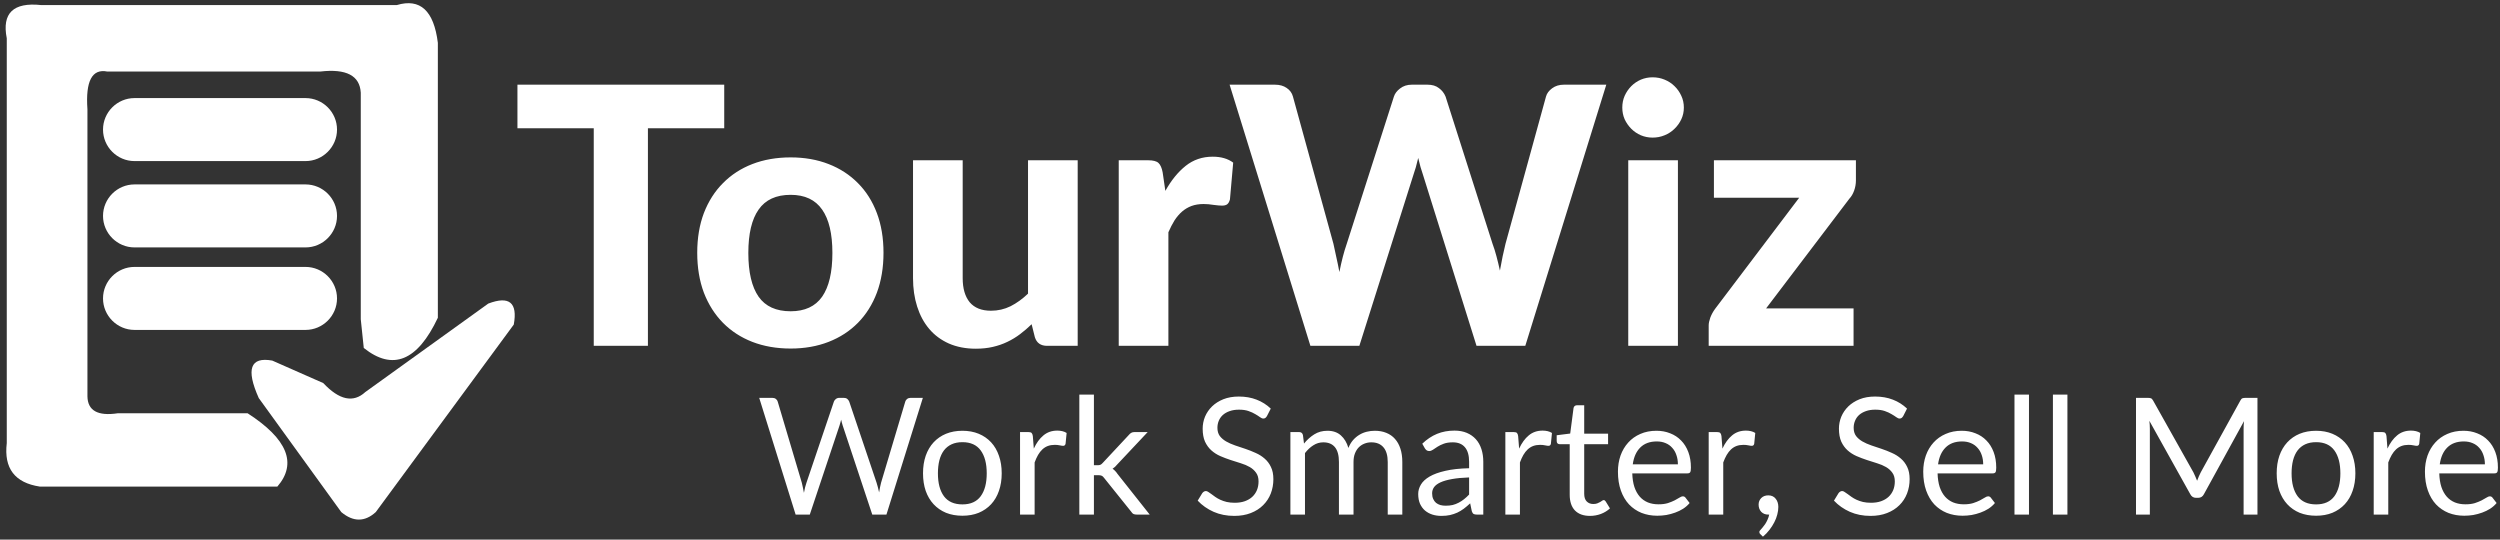 <svg version="1.2" baseProfile="tiny-ps" xmlns="http://www.w3.org/2000/svg" viewBox="0 0 1200 259" width="1200" height="259">
	<rect x="0" y="0" width="1200" height="259" fill="#333333" stroke="none"/>
	<title>Tourwiz logo - high reso coloured file-ai</title>
	<style>
		tspan { white-space:pre }
		.shp0 { fill: #ffffff } 
	</style>
	<g id="Layer 1">
		<path id="Work Smarter, Sell More  " fill="#ffffff" aria-label="Work Smarter, Sell More
"  d="M437.07 190.97L442.97 190.97L425.49 247L418.69 247L404.5 204.26Q404.3 203.64 404.11 202.93Q403.95 202.23 403.75 201.45Q403.56 202.23 403.36 202.93Q403.17 203.64 402.97 204.26L388.7 247L381.9 247L364.42 190.97L370.72 190.97Q371.73 190.97 372.4 191.48Q373.1 191.99 373.3 192.77L384.87 231.71Q385.14 232.77 385.38 233.98Q385.65 235.19 385.89 236.56Q386.16 235.19 386.43 233.98Q386.75 232.73 387.1 231.71L400.27 192.77Q400.51 192.1 401.17 191.56Q401.88 190.97 402.86 190.97L405.04 190.97Q406.06 190.97 406.69 191.48Q407.31 191.99 407.63 192.77L420.76 231.71Q421.11 232.73 421.39 233.9Q421.7 235.07 421.97 236.36Q422.17 235.07 422.41 233.9Q422.64 232.73 422.91 231.71L434.53 192.77Q434.72 192.06 435.39 191.52Q436.09 190.97 437.07 190.97ZM461.97 206.77Q466.31 206.77 469.79 208.21Q473.27 209.66 475.74 212.32Q478.2 214.98 479.49 218.77Q480.82 222.52 480.82 227.18Q480.82 231.87 479.49 235.62Q478.2 239.38 475.74 242.03Q473.27 244.69 469.79 246.14Q466.31 247.55 461.97 247.55Q457.59 247.55 454.08 246.14Q450.6 244.69 448.13 242.03Q445.67 239.38 444.34 235.62Q443.05 231.87 443.05 227.18Q443.05 222.52 444.34 218.77Q445.67 214.98 448.13 212.32Q450.6 209.66 454.08 208.21Q457.59 206.77 461.97 206.77ZM461.97 242.11Q467.84 242.11 470.73 238.2Q473.63 234.25 473.63 227.22Q473.63 220.14 470.73 216.19Q467.84 212.24 461.97 212.24Q459 212.24 456.77 213.26Q454.58 214.27 453.1 216.19Q451.65 218.11 450.91 220.92Q450.2 223.7 450.2 227.22Q450.2 234.25 453.1 238.2Q456.03 242.11 461.97 242.11ZM495.76 209.31L496.23 215.33Q498.1 211.26 500.84 209Q503.58 206.69 507.52 206.69Q508.78 206.69 509.91 206.96Q511.08 207.24 511.98 207.82L511.47 213.02Q511.24 214 510.3 214Q509.75 214 508.7 213.77Q507.64 213.53 506.31 213.53Q504.44 213.53 502.95 214.08Q501.5 214.63 500.33 215.72Q499.2 216.78 498.26 218.38Q497.36 219.94 496.62 221.98L496.62 247L489.62 247L489.62 207.39L493.61 207.39Q494.74 207.39 495.17 207.82Q495.6 208.25 495.76 209.31ZM518.08 189.41L525.08 189.41L525.08 223.31L526.88 223.31Q527.66 223.31 528.17 223.11Q528.72 222.88 529.3 222.21L541.82 208.8Q542.36 208.13 542.95 207.78Q543.57 207.39 544.59 207.39L550.89 207.39L536.3 222.91Q535.25 224.24 534.03 224.99Q534.74 225.46 535.29 226.08Q535.87 226.67 536.38 227.45L551.86 247L545.65 247Q544.75 247 544.08 246.73Q543.46 246.41 542.99 245.63L529.97 229.41Q529.38 228.58 528.8 228.35Q528.25 228.08 527.07 228.08L525.08 228.08L525.08 247L518.08 247L518.08 189.41ZM609.97 196.13L608.13 199.73Q607.78 200.31 607.35 200.63Q606.96 200.9 606.37 200.9Q605.7 200.9 604.8 200.24Q603.91 199.57 602.54 198.79Q601.21 197.97 599.29 197.3Q597.42 196.64 594.72 196.64Q592.18 196.64 590.22 197.34Q588.3 198.01 586.98 199.18Q585.69 200.35 585.02 201.96Q584.36 203.52 584.36 205.36Q584.36 207.7 585.49 209.27Q586.66 210.79 588.54 211.89Q590.46 212.98 592.84 213.8Q595.26 214.59 597.77 215.45Q600.31 216.31 602.69 217.4Q605.12 218.46 606.99 220.1Q608.91 221.74 610.04 224.13Q611.22 226.51 611.22 229.99Q611.22 233.67 609.97 236.91Q608.71 240.12 606.29 242.5Q603.91 244.89 600.39 246.26Q596.91 247.63 592.45 247.63Q586.98 247.63 582.52 245.67Q578.06 243.68 574.89 240.31L577.08 236.72Q577.4 236.29 577.83 236.01Q578.3 235.7 578.84 235.7Q579.35 235.7 579.98 236.13Q580.64 236.52 581.46 237.15Q582.28 237.77 583.34 238.52Q584.39 239.26 585.72 239.88Q587.09 240.51 588.81 240.94Q590.53 241.33 592.68 241.33Q595.38 241.33 597.49 240.59Q599.6 239.84 601.05 238.52Q602.54 237.15 603.32 235.27Q604.1 233.39 604.1 231.09Q604.1 228.54 602.93 226.94Q601.79 225.3 599.92 224.2Q598.04 223.11 595.62 222.37Q593.19 221.59 590.69 220.8Q588.19 219.98 585.76 218.93Q583.34 217.87 581.46 216.19Q579.59 214.51 578.41 212.01Q577.28 209.46 577.28 205.75Q577.28 202.78 578.41 200Q579.59 197.23 581.78 195.08Q584 192.93 587.21 191.63Q590.46 190.34 594.64 190.34Q599.33 190.34 603.16 191.83Q607.03 193.32 609.97 196.13ZM626.39 247L619.39 247L619.39 207.39L623.57 207.39Q625.06 207.39 625.41 208.84L625.92 212.91Q628.11 210.21 630.85 208.49Q633.58 206.77 637.18 206.77Q641.17 206.77 643.63 209Q646.13 211.22 647.23 215.02Q648.09 212.87 649.42 211.3Q650.79 209.74 652.47 208.72Q654.15 207.7 656.03 207.24Q657.94 206.77 659.9 206.77Q663.02 206.77 665.45 207.78Q667.91 208.76 669.59 210.68Q671.31 212.59 672.21 215.41Q673.11 218.18 673.11 221.78L673.11 247L666.11 247L666.11 221.78Q666.11 217.13 664.08 214.74Q662.05 212.32 658.22 212.32Q656.49 212.32 654.93 212.94Q653.41 213.53 652.23 214.7Q651.06 215.88 650.36 217.68Q649.69 219.43 649.69 221.78L649.69 247L642.69 247L642.69 221.78Q642.69 217.01 640.78 214.66Q638.86 212.32 635.19 212.32Q632.6 212.32 630.42 213.73Q628.23 215.09 626.39 217.48L626.39 247ZM705.17 237.38L705.17 229.17Q700.36 229.33 696.96 229.95Q693.6 230.54 691.45 231.52Q689.34 232.49 688.36 233.82Q687.42 235.15 687.42 236.79Q687.42 238.36 687.93 239.49Q688.44 240.63 689.3 241.37Q690.2 242.07 691.37 242.43Q692.58 242.74 693.95 242.74Q695.79 242.74 697.31 242.39Q698.84 242 700.17 241.29Q701.54 240.59 702.75 239.61Q704 238.63 705.17 237.38ZM683.94 215.21L682.69 212.98Q685.98 209.82 689.77 208.25Q693.56 206.69 698.17 206.69Q701.5 206.69 704.08 207.78Q706.66 208.88 708.42 210.83Q710.18 212.79 711.08 215.56Q711.98 218.34 711.98 221.66L711.98 247L708.89 247Q707.87 247 707.32 246.69Q706.78 246.34 706.46 245.36L705.68 241.6Q704.12 243.05 702.63 244.18Q701.15 245.28 699.5 246.06Q697.86 246.8 695.99 247.23Q694.15 247.63 691.88 247.63Q689.57 247.63 687.54 247Q685.51 246.34 683.98 245.05Q682.5 243.75 681.6 241.8Q680.74 239.81 680.74 237.11Q680.74 234.76 682.03 232.61Q683.32 230.42 686.21 228.74Q689.1 227.06 693.76 226Q698.41 224.91 705.17 224.75L705.17 221.66Q705.17 217.05 703.18 214.7Q701.19 212.32 697.35 212.32Q694.77 212.32 693.01 212.98Q691.29 213.61 690 214.43Q688.75 215.21 687.81 215.88Q686.91 216.5 686.01 216.5Q685.31 216.5 684.8 216.15Q684.29 215.76 683.94 215.21ZM728.71 209.31L729.18 215.33Q731.06 211.26 733.79 209Q736.53 206.69 740.48 206.69Q741.73 206.69 742.87 206.96Q744.04 207.24 744.94 207.82L744.43 213.02Q744.2 214 743.26 214Q742.71 214 741.65 213.77Q740.6 213.53 739.27 213.53Q737.39 213.53 735.91 214.08Q734.46 214.63 733.29 215.72Q732.15 216.78 731.21 218.38Q730.31 219.94 729.57 221.98L729.57 247L722.57 247L722.57 207.39L726.56 207.39Q727.7 207.39 728.13 207.82Q728.56 208.25 728.71 209.31ZM763.2 247.63Q758.51 247.63 755.96 245.01Q753.46 242.39 753.46 237.46L753.46 213.22L748.69 213.22Q748.07 213.22 747.64 212.87Q747.21 212.47 747.21 211.69L747.21 208.92L753.7 208.1L755.3 195.86Q755.42 195.27 755.81 194.92Q756.24 194.53 756.9 194.53L760.42 194.53L760.42 208.17L771.88 208.17L771.88 213.22L760.42 213.22L760.42 236.99Q760.42 239.49 761.63 240.7Q762.85 241.92 764.76 241.92Q765.86 241.92 766.64 241.64Q767.46 241.33 768.05 240.98Q768.63 240.63 769.02 240.35Q769.45 240.04 769.77 240.04Q770.31 240.04 770.74 240.7L772.78 244.03Q770.98 245.71 768.44 246.69Q765.9 247.63 763.2 247.63ZM783.73 222.88L805.39 222.88Q805.39 220.45 804.68 218.46Q804.02 216.42 802.69 214.98Q801.4 213.49 799.52 212.71Q797.64 211.89 795.26 211.89Q790.25 211.89 787.32 214.82Q784.43 217.71 783.73 222.88ZM809.06 238.91L811.02 241.45Q809.73 243.01 807.93 244.18Q806.13 245.32 804.06 246.06Q802.02 246.8 799.83 247.2Q797.64 247.55 795.49 247.55Q791.39 247.55 787.91 246.18Q784.47 244.77 781.93 242.11Q779.42 239.41 778.02 235.47Q776.61 231.52 776.61 226.39Q776.61 222.25 777.86 218.65Q779.15 215.06 781.54 212.44Q783.92 209.78 787.36 208.29Q790.8 206.77 795.1 206.77Q798.66 206.77 801.67 207.98Q804.72 209.15 806.91 211.42Q809.14 213.65 810.39 216.97Q811.64 220.26 811.64 224.48Q811.64 226.12 811.29 226.67Q810.94 227.22 809.96 227.22L783.49 227.22Q783.61 230.97 784.51 233.75Q785.45 236.52 787.09 238.4Q788.73 240.24 791 241.17Q793.27 242.07 796.08 242.07Q798.7 242.07 800.58 241.49Q802.49 240.86 803.86 240.16Q805.23 239.45 806.13 238.87Q807.07 238.24 807.73 238.24Q808.59 238.24 809.06 238.91ZM826.3 209.31L826.77 215.33Q828.65 211.26 831.39 209Q834.12 206.69 838.07 206.69Q839.32 206.69 840.46 206.96Q841.63 207.24 842.53 207.82L842.02 213.02Q841.79 214 840.85 214Q840.3 214 839.25 213.77Q838.19 213.53 836.86 213.53Q834.98 213.53 833.5 214.08Q832.05 214.63 830.88 215.72Q829.75 216.78 828.81 218.38Q827.91 219.94 827.16 221.98L827.16 247L820.17 247L820.17 207.39L824.15 207.39Q825.29 207.39 825.72 207.82Q826.15 208.25 826.3 209.31ZM846.21 257.6L845.03 256.46Q844.72 256.19 844.6 255.95Q844.49 255.72 844.49 255.37Q844.49 255.09 844.64 254.82Q844.84 254.55 845.07 254.31Q845.46 253.88 846.05 253.18Q846.68 252.47 847.3 251.54Q847.93 250.56 848.43 249.42Q848.98 248.25 849.22 246.96Q849.1 247 848.94 247Q848.83 247 848.71 247Q846.68 247 845.39 245.67Q844.13 244.3 844.13 242.19Q844.13 240.35 845.39 239.06Q846.68 237.77 848.79 237.77Q849.96 237.77 850.86 238.2Q851.76 238.63 852.34 239.41Q852.97 240.16 853.28 241.17Q853.6 242.15 853.6 243.32Q853.6 245.08 853.09 247Q852.62 248.88 851.64 250.75Q850.7 252.59 849.33 254.35Q847.97 256.11 846.21 257.6ZM915.37 196.13L913.54 199.73Q913.18 200.31 912.75 200.63Q912.36 200.9 911.78 200.9Q911.11 200.9 910.21 200.24Q909.31 199.57 907.94 198.79Q906.62 197.97 904.7 197.3Q902.82 196.64 900.12 196.64Q897.58 196.64 895.63 197.34Q893.71 198.01 892.38 199.18Q891.09 200.35 890.43 201.96Q889.76 203.52 889.76 205.36Q889.76 207.7 890.9 209.27Q892.07 210.79 893.95 211.89Q895.86 212.98 898.25 213.8Q900.67 214.59 903.17 215.45Q905.72 216.31 908.1 217.4Q910.53 218.46 912.4 220.1Q914.32 221.74 915.45 224.13Q916.62 226.51 916.62 229.99Q916.62 233.67 915.37 236.91Q914.12 240.12 911.7 242.5Q909.31 244.89 905.79 246.26Q902.31 247.63 897.86 247.63Q892.38 247.63 887.93 245.67Q883.47 243.68 880.3 240.31L882.49 236.72Q882.8 236.29 883.23 236.01Q883.7 235.7 884.25 235.7Q884.76 235.7 885.38 236.13Q886.05 236.52 886.87 237.15Q887.69 237.77 888.75 238.52Q889.8 239.26 891.13 239.88Q892.5 240.51 894.22 240.94Q895.94 241.33 898.09 241.33Q900.79 241.33 902.9 240.59Q905.01 239.84 906.46 238.52Q907.94 237.15 908.73 235.27Q909.51 233.39 909.51 231.09Q909.51 228.54 908.34 226.94Q907.2 225.3 905.32 224.2Q903.45 223.11 901.02 222.37Q898.6 221.59 896.1 220.8Q893.6 219.98 891.17 218.93Q888.75 217.87 886.87 216.19Q884.99 214.51 883.82 212.01Q882.69 209.46 882.69 205.75Q882.69 202.78 883.82 200Q884.99 197.23 887.18 195.08Q889.41 192.93 892.62 191.63Q895.86 190.34 900.05 190.34Q904.74 190.34 908.57 191.83Q912.44 193.32 915.37 196.13ZM930.27 222.88L951.93 222.88Q951.93 220.45 951.23 218.46Q950.56 216.42 949.23 214.98Q947.94 213.49 946.07 212.71Q944.19 211.89 941.8 211.89Q936.8 211.89 933.87 214.82Q930.97 217.71 930.27 222.88ZM955.61 238.91L957.56 241.45Q956.27 243.01 954.47 244.18Q952.67 245.32 950.6 246.06Q948.57 246.8 946.38 247.2Q944.19 247.55 942.04 247.55Q937.93 247.55 934.45 246.18Q931.01 244.77 928.47 242.11Q925.97 239.41 924.56 235.47Q923.15 231.52 923.15 226.39Q923.15 222.25 924.41 218.65Q925.7 215.06 928.08 212.44Q930.47 209.78 933.91 208.29Q937.35 206.77 941.65 206.77Q945.21 206.77 948.22 207.98Q951.27 209.15 953.46 211.42Q955.69 213.65 956.94 216.97Q958.19 220.26 958.19 224.48Q958.19 226.12 957.84 226.67Q957.48 227.22 956.51 227.22L930.04 227.22Q930.15 230.97 931.05 233.75Q931.99 236.52 933.63 238.4Q935.28 240.24 937.54 241.17Q939.81 242.07 942.63 242.07Q945.25 242.07 947.12 241.49Q949.04 240.86 950.41 240.16Q951.78 239.45 952.67 238.87Q953.61 238.24 954.28 238.24Q955.14 238.24 955.61 238.91ZM966.95 189.41L973.91 189.41L973.91 247L966.95 247L966.95 189.41ZM985.4 189.41L992.36 189.41L992.36 247L985.4 247L985.4 189.41ZM1077.99 190.97L1083.58 190.97L1083.58 247L1076.93 247L1076.93 205.83Q1076.93 205.01 1076.97 204.07Q1077.05 203.13 1077.13 202.15L1057.89 237.19Q1056.99 238.95 1055.15 238.95L1054.06 238.95Q1052.22 238.95 1051.32 237.19L1031.7 202Q1031.93 204.07 1031.93 205.83L1031.93 247L1025.28 247L1025.28 190.97L1030.87 190.97Q1031.89 190.97 1032.44 191.17Q1032.99 191.36 1033.49 192.26L1052.85 226.75Q1053.32 227.68 1053.75 228.7Q1054.22 229.72 1054.61 230.77Q1055 229.72 1055.43 228.7Q1055.86 227.65 1056.37 226.71L1075.37 192.26Q1075.84 191.36 1076.39 191.17Q1076.97 190.97 1077.99 190.97ZM1111.73 206.77Q1116.07 206.77 1119.55 208.21Q1123.03 209.66 1125.5 212.32Q1127.96 214.98 1129.25 218.77Q1130.58 222.52 1130.58 227.18Q1130.58 231.87 1129.25 235.62Q1127.96 239.38 1125.5 242.03Q1123.03 244.69 1119.55 246.14Q1116.07 247.55 1111.73 247.55Q1107.35 247.55 1103.83 246.14Q1100.35 244.69 1097.89 242.03Q1095.43 239.38 1094.1 235.62Q1092.81 231.87 1092.81 227.18Q1092.81 222.52 1094.1 218.77Q1095.43 214.98 1097.89 212.32Q1100.35 209.66 1103.83 208.21Q1107.35 206.77 1111.73 206.77ZM1111.73 242.11Q1117.6 242.11 1120.49 238.2Q1123.38 234.25 1123.38 227.22Q1123.38 220.14 1120.49 216.19Q1117.6 212.24 1111.73 212.24Q1108.76 212.24 1106.53 213.26Q1104.34 214.27 1102.86 216.19Q1101.41 218.11 1100.67 220.92Q1099.96 223.7 1099.96 227.22Q1099.96 234.25 1102.86 238.2Q1105.79 242.11 1111.73 242.11ZM1145.51 209.31L1145.98 215.33Q1147.86 211.26 1150.6 209Q1153.33 206.69 1157.28 206.69Q1158.53 206.69 1159.67 206.96Q1160.84 207.24 1161.74 207.82L1161.23 213.02Q1161 214 1160.06 214Q1159.51 214 1158.46 213.77Q1157.4 213.53 1156.07 213.53Q1154.19 213.53 1152.71 214.08Q1151.26 214.63 1150.09 215.72Q1148.95 216.78 1148.02 218.38Q1147.12 219.94 1146.37 221.98L1146.37 247L1139.38 247L1139.38 207.39L1143.36 207.39Q1144.5 207.39 1144.93 207.82Q1145.36 208.25 1145.51 209.31ZM1171.09 222.88L1192.75 222.88Q1192.75 220.45 1192.04 218.46Q1191.38 216.42 1190.05 214.98Q1188.76 213.49 1186.88 212.71Q1185 211.89 1182.62 211.89Q1177.62 211.89 1174.68 214.82Q1171.79 217.71 1171.09 222.88ZM1196.42 238.91L1198.38 241.45Q1197.09 243.01 1195.29 244.18Q1193.49 245.32 1191.42 246.06Q1189.38 246.8 1187.19 247.2Q1185 247.55 1182.85 247.55Q1178.75 247.55 1175.27 246.18Q1171.83 244.77 1169.29 242.11Q1166.78 239.41 1165.38 235.47Q1163.97 231.52 1163.97 226.39Q1163.97 222.25 1165.22 218.65Q1166.51 215.06 1168.9 212.44Q1171.28 209.78 1174.72 208.29Q1178.16 206.77 1182.46 206.77Q1186.02 206.77 1189.03 207.98Q1192.08 209.15 1194.27 211.42Q1196.5 213.65 1197.75 216.97Q1199 220.26 1199 224.48Q1199 226.12 1198.65 226.67Q1198.3 227.22 1197.32 227.22L1170.85 227.22Q1170.97 230.97 1171.87 233.75Q1172.81 236.52 1174.45 238.4Q1176.09 240.24 1178.36 241.17Q1180.63 242.07 1183.44 242.07Q1186.06 242.07 1187.94 241.49Q1189.85 240.86 1191.22 240.16Q1192.59 239.45 1193.49 238.87Q1194.43 238.24 1195.09 238.24Q1195.95 238.24 1196.42 238.91Z" />
		<path id="TourWiz " fill="#ffffff" aria-label="TourWiz"  d="M347.63 40.65L347.63 61.56L311 61.56L311 166L285 166L285 61.56L248.37 61.56L248.37 40.65L347.63 40.65ZM379.51 75.55Q389.53 75.55 397.73 78.75Q405.94 81.94 411.82 87.91Q417.69 93.78 420.89 102.25Q424.08 110.71 424.08 121.34Q424.08 131.96 420.89 140.52Q417.69 148.98 411.82 154.94Q405.94 160.9 397.73 164.1Q389.53 167.3 379.51 167.3Q369.4 167.3 361.11 164.1Q352.9 160.9 347.02 154.94Q341.15 148.98 337.87 140.52Q334.67 131.96 334.67 121.34Q334.67 110.71 337.87 102.25Q341.15 93.78 347.02 87.91Q352.9 81.94 361.11 78.75Q369.4 75.55 379.51 75.55ZM379.51 149.41Q389.7 149.41 394.62 142.42Q399.55 135.33 399.55 121.42Q399.55 107.6 394.62 100.6Q389.7 93.52 379.51 93.52Q369.05 93.52 364.13 100.6Q359.2 107.6 359.2 121.42Q359.2 135.33 364.13 142.42Q369.05 149.41 379.51 149.41ZM493.45 76.93L517.29 76.93L517.29 166L502.61 166Q498.03 166 496.73 161.85L495.18 155.63Q492.5 158.23 489.65 160.38Q486.8 162.54 483.52 164.1Q480.32 165.65 476.52 166.52Q472.81 167.38 468.4 167.38Q461.14 167.38 455.44 164.88Q449.83 162.37 446.02 157.88Q442.22 153.39 440.24 147.17Q438.25 140.95 438.25 133.52L438.25 76.93L462.09 76.93L462.09 133.52Q462.09 140.95 465.46 145.09Q468.92 149.15 475.66 149.15Q480.67 149.15 485.07 146.99Q489.48 144.75 493.45 140.95L493.45 76.93ZM558.07 82.72L559.37 91.62Q563.6 84.02 569.13 79.61Q574.66 75.21 582.09 75.21Q588.13 75.21 591.93 78.06L590.38 95.68Q589.95 97.41 589 98.1Q588.13 98.7 586.58 98.7Q585.2 98.7 582.6 98.36Q580.01 97.93 577.77 97.93Q574.48 97.93 571.89 98.88Q569.39 99.83 567.4 101.55Q565.41 103.28 563.77 105.79Q562.22 108.29 560.83 111.49L560.83 166L536.99 166L536.99 76.93L551.07 76.93Q554.7 76.93 556.08 78.23Q557.47 79.53 558.07 82.72ZM750.63 40.65L771.02 40.65L732.14 166L708.73 166L683.07 84.02Q682.47 82.29 681.86 80.22Q681.26 78.14 680.74 75.81Q680.22 78.14 679.62 80.22Q679.01 82.29 678.41 84.02L652.49 166L628.99 166L590.21 40.65L611.98 40.65Q615.35 40.65 617.59 42.21Q619.92 43.76 620.61 46.35L640.05 117.02Q640.74 119.96 641.43 123.41Q642.21 126.78 642.9 130.58Q643.68 126.69 644.54 123.32Q645.41 119.96 646.44 117.02L669.08 46.35Q669.77 44.19 672.02 42.47Q674.35 40.65 677.63 40.65L685.23 40.65Q688.6 40.65 690.68 42.29Q692.84 43.85 693.87 46.35L716.42 117.02Q717.46 119.78 718.32 123.07Q719.18 126.26 719.96 129.89Q720.65 126.26 721.26 123.07Q721.95 119.78 722.64 117.02L742.08 46.35Q742.68 44.11 745.01 42.38Q747.35 40.65 750.63 40.65ZM781.56 76.93L805.4 76.93L805.4 166L781.56 166L781.56 76.93ZM808.25 51.62Q808.25 54.65 807.04 57.24Q805.83 59.83 803.76 61.82Q801.77 63.8 799.01 64.93Q796.33 66.05 793.22 66.05Q790.28 66.05 787.6 64.93Q785.01 63.8 783.02 61.82Q781.04 59.83 779.83 57.24Q778.7 54.65 778.7 51.62Q778.7 48.6 779.83 46.01Q781.04 43.33 783.02 41.34Q785.01 39.36 787.6 38.23Q790.28 37.11 793.22 37.11Q796.33 37.11 799.01 38.23Q801.77 39.36 803.76 41.34Q805.83 43.33 807.04 46.01Q808.25 48.6 808.25 51.62ZM890.84 76.93L890.84 86.61Q890.84 89.11 889.97 91.53Q889.11 93.87 887.73 95.33L847.73 148.03L889.71 148.03L889.71 166L820.17 166L820.17 156.15Q820.17 154.68 820.95 152.44Q821.81 150.19 823.28 148.2L863.62 94.9L822.68 94.9L822.68 76.93L890.84 76.93Z" />
		<g id="&lt;Group&gt;">
			<path id="&lt;Path&gt;" class="shp0" d="M173.17 153.24L173.17 44.49C172.69 36.28 166.21 32.89 153.73 34.34L51.49 34.34C44.18 32.89 41.01 38.93 41.97 52.47L41.97 190.22C42.08 197.1 46.93 199.82 56.53 198.37L118.85 198.37C137.97 210.71 142.73 222.44 133.13 233.56L19.09 233.56C7.09 231.73 1.81 224.78 3.25 212.69L3.25 18.39C0.85 6.31 6.37 0.99 19.81 2.44L190.45 2.44C201.68 -0.94 208.25 5.1 210.17 20.57L210.17 152.52C200.38 173.3 188.53 178.14 174.61 167.02L173.17 153.24Z" />
			<path id="&lt;Path&gt;" class="shp0" d="M146.65 77.32L64.57 77.32C56.25 77.32 49.45 70.51 49.45 62.2L49.45 62.2C49.45 53.88 56.25 47.08 64.57 47.08L146.65 47.08C154.97 47.08 161.77 53.88 161.77 62.2L161.77 62.2C161.77 70.51 154.97 77.32 146.65 77.32Z" />
			<path id="&lt;Path&gt;" class="shp0" d="M146.65 118.76L64.57 118.76C56.25 118.76 49.45 111.95 49.45 103.64L49.45 103.64C49.45 95.32 56.25 88.52 64.57 88.52L146.65 88.52C154.97 88.52 161.77 95.32 161.77 103.64L161.77 103.64C161.77 111.95 154.97 118.76 146.65 118.76Z" />
			<path id="&lt;Path&gt;" class="shp0" d="M146.65 158.36L64.57 158.36C56.25 158.36 49.45 151.55 49.45 143.24L49.45 143.24C49.45 134.92 56.25 128.12 64.57 128.12L146.65 128.12C154.97 128.12 161.77 134.92 161.77 143.24L161.77 143.24C161.77 151.55 154.97 158.36 146.65 158.36Z" />
			<path id="&lt;Path&gt;" class="shp0" d="M155.17 183.88L130.69 173.08C120.13 171.16 117.97 177.16 124.21 191.08L163.81 245.8C169.57 250.6 175.09 250.6 180.37 245.8L246.61 155.8C248.53 145.24 244.45 141.88 234.37 145.72L175.33 188.2C169.57 193.48 162.85 192.04 155.17 183.88Z" />
		</g>
	</g>
</svg>
